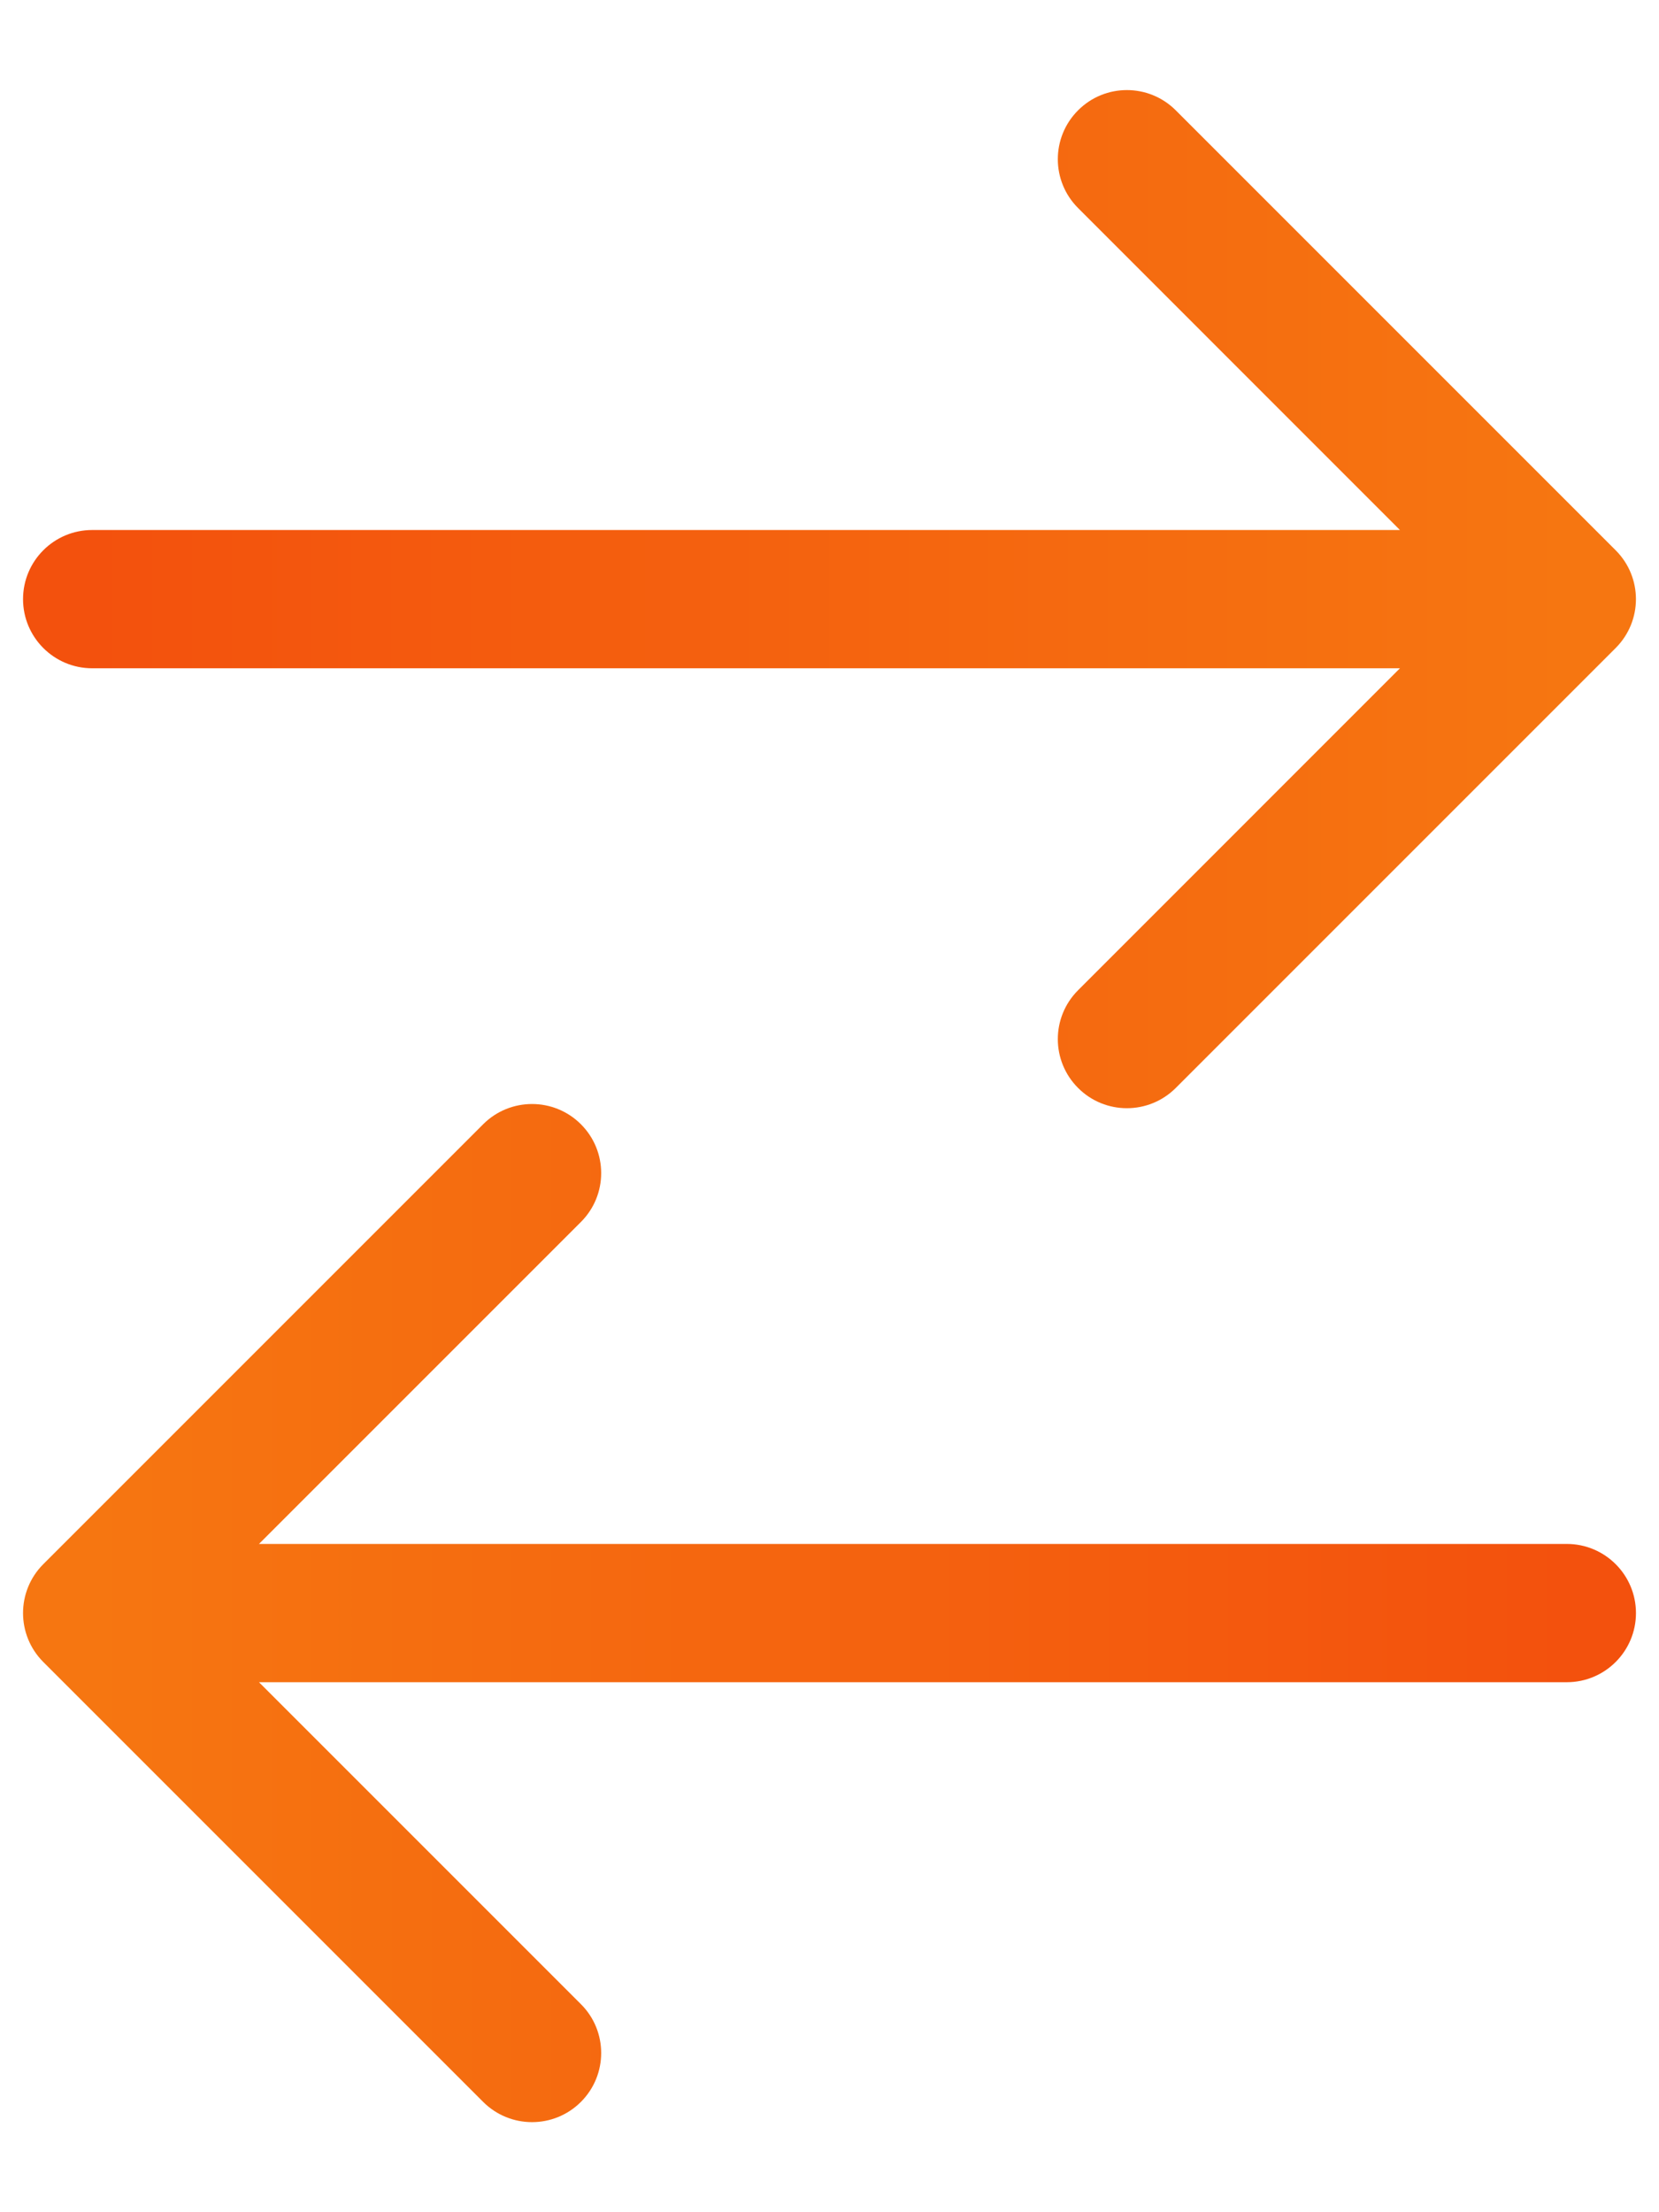 <svg width="18" height="24" viewBox="0 0 18 24" fill="none" xmlns="http://www.w3.org/2000/svg">
<path d="M1 5.75C0.586 5.75 0.25 6.086 0.25 6.5C0.25 6.914 0.586 7.25 1 7.25V5.75ZM17.53 7.03C17.823 6.737 17.823 6.263 17.53 5.97L12.757 1.197C12.464 0.904 11.989 0.904 11.697 1.197C11.404 1.49 11.404 1.964 11.697 2.257L15.939 6.5L11.697 10.743C11.404 11.036 11.404 11.51 11.697 11.803C11.989 12.096 12.464 12.096 12.757 11.803L17.53 7.03ZM1 7.25H17V5.75H1V7.25Z" fill="url(#paint0_linear_1_77)"/>
<path d="M17 18.25C17.414 18.25 17.75 17.914 17.75 17.5C17.75 17.086 17.414 16.75 17 16.75L17 18.25ZM0.469 16.97C0.177 17.263 0.177 17.737 0.469 18.03L5.242 22.803C5.535 23.096 6.01 23.096 6.303 22.803C6.596 22.51 6.596 22.035 6.303 21.743L2.06 17.5L6.303 13.257C6.596 12.964 6.596 12.49 6.303 12.197C6.01 11.904 5.535 11.904 5.242 12.197L0.469 16.97ZM17 16.75L1 16.75L1 18.25L17 18.25L17 16.75Z" fill="url(#paint1_linear_1_77)"/>
<defs>
<linearGradient id="paint0_linear_1_77" x1="1" y1="7" x2="17" y2="7" gradientUnits="userSpaceOnUse">
<stop stop-color="#F3510D"/>
<stop offset="1" stop-color="#F67611"/>
</linearGradient>
<linearGradient id="paint1_linear_1_77" x1="17" y1="17" x2="1" y2="17" gradientUnits="userSpaceOnUse">
<stop stop-color="#F3510D"/>
<stop offset="1" stop-color="#F67611"/>
</linearGradient>
</defs>
</svg>
